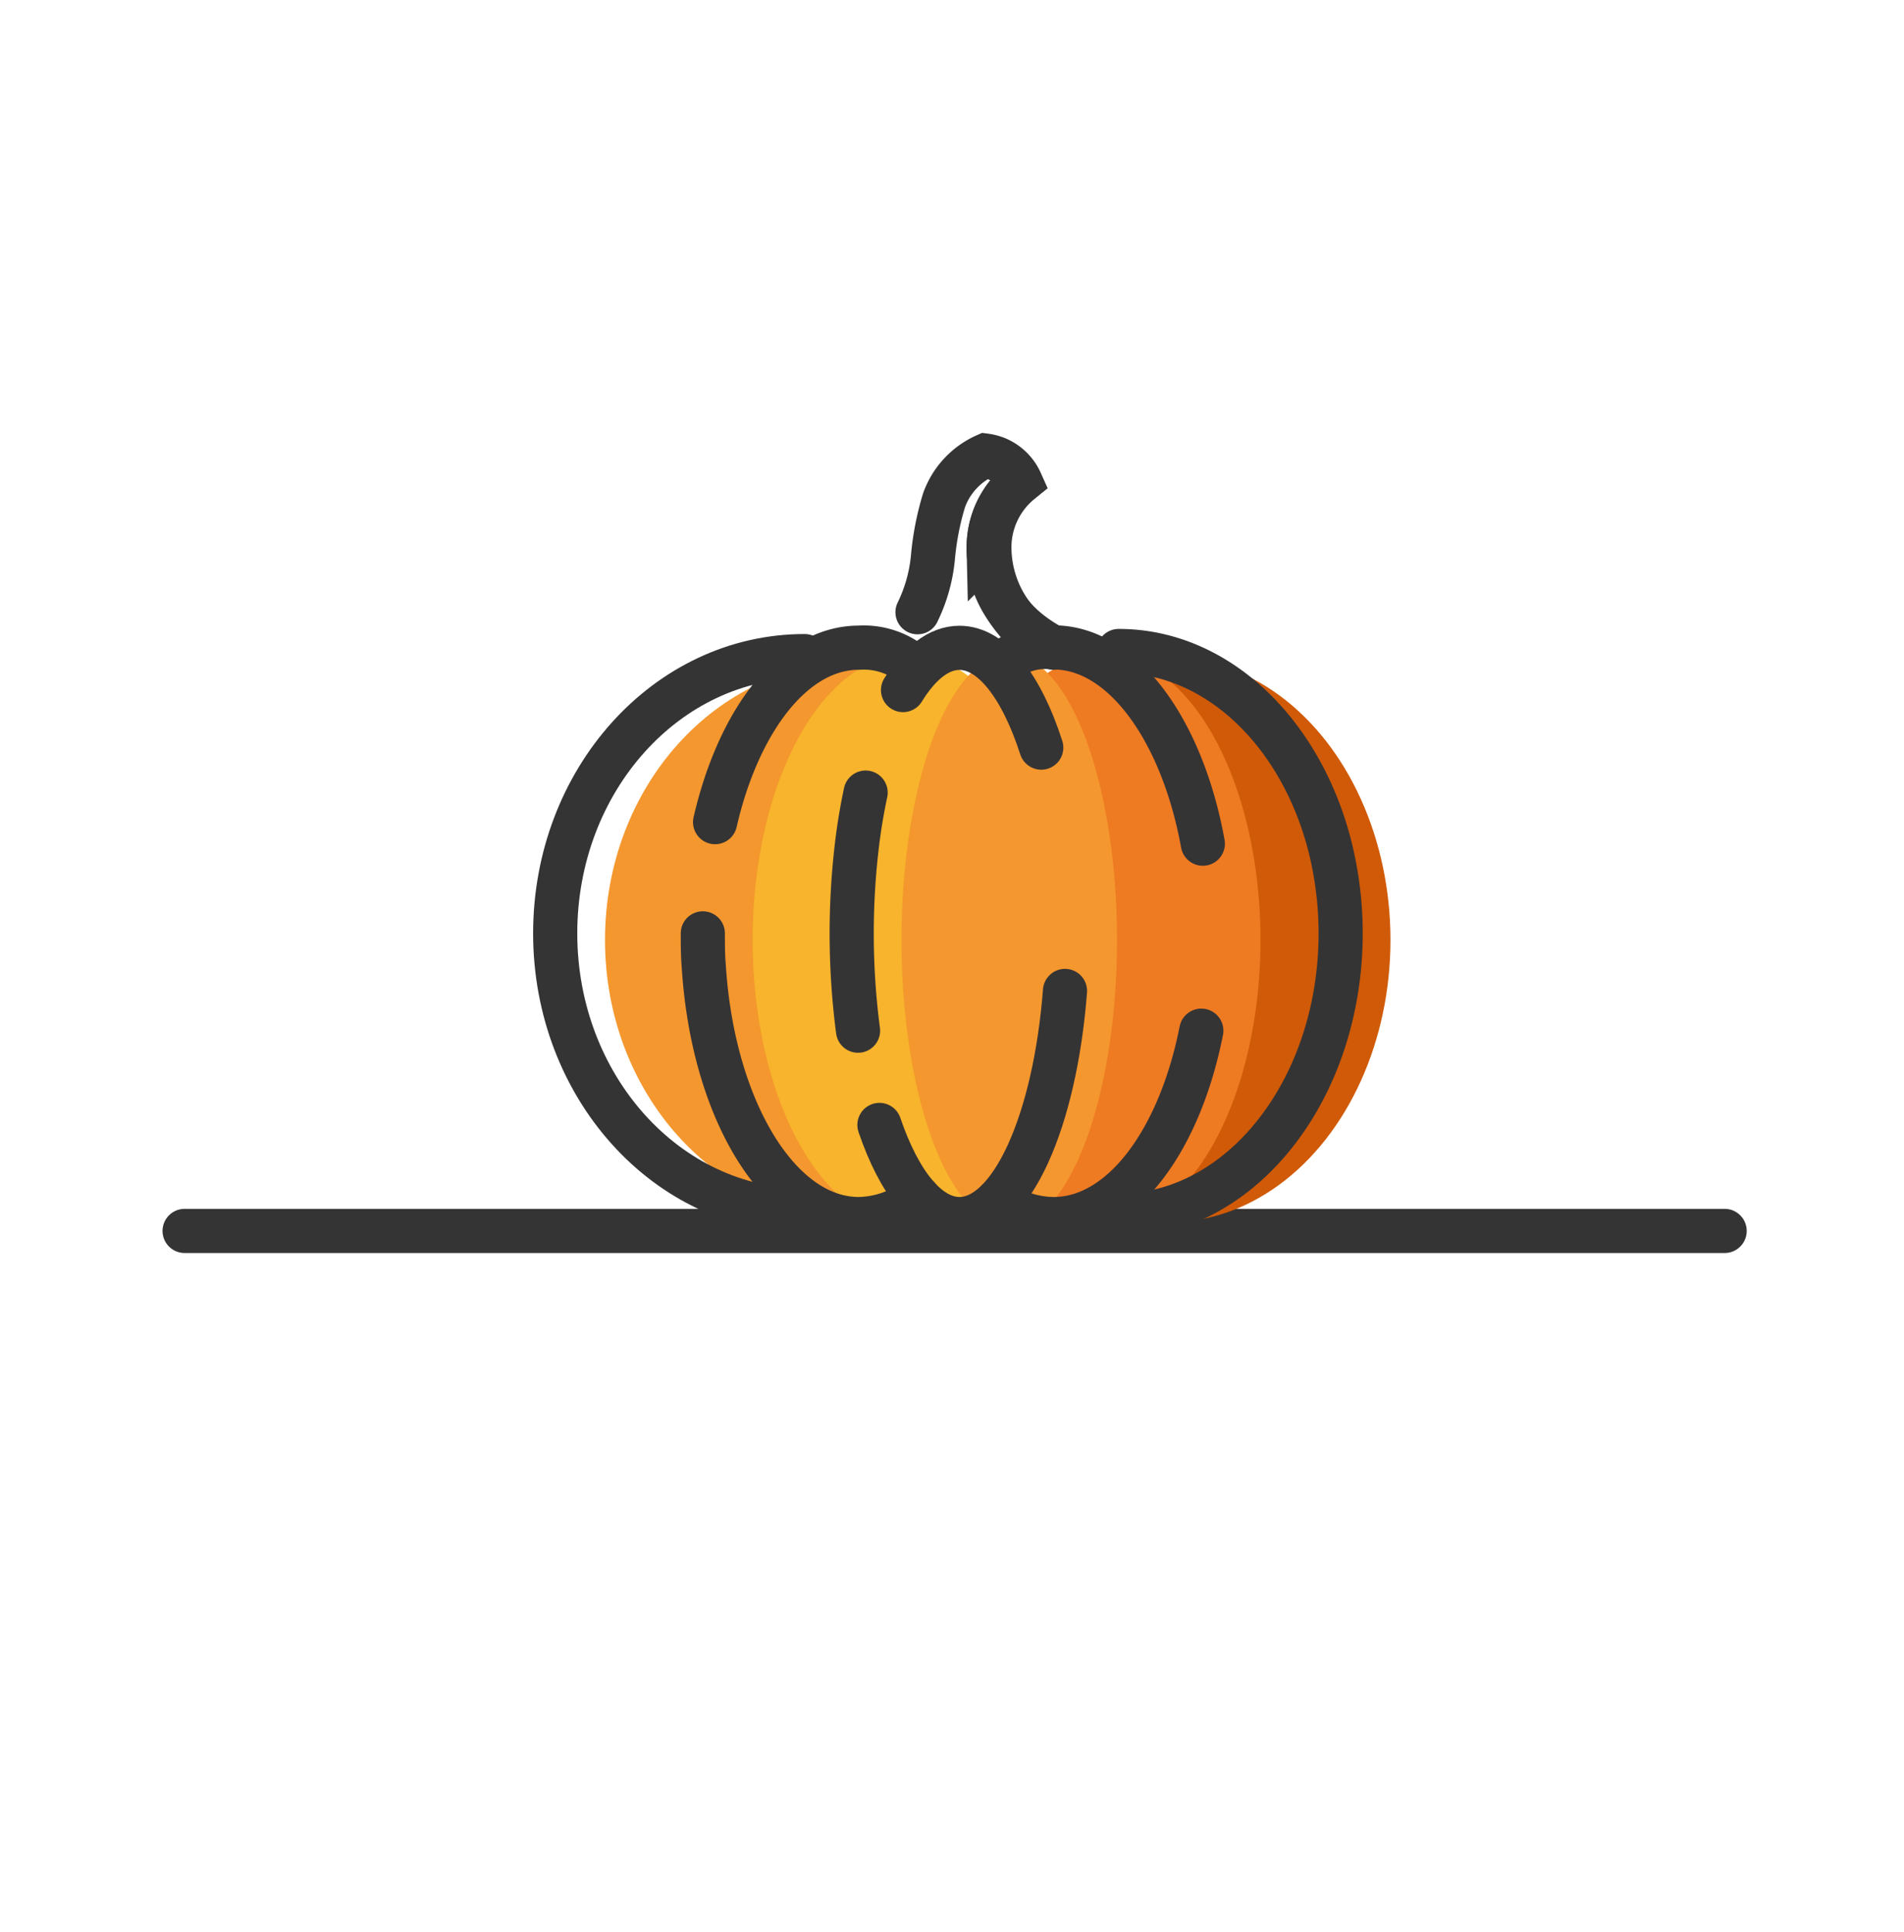 <svg xmlns="http://www.w3.org/2000/svg" xmlns:xlink="http://www.w3.org/1999/xlink" viewBox="0 0 138 140"><defs><style>.cls-1,.cls-10,.cls-9{fill:none;}.cls-2{isolation:isolate;}.cls-3{clip-path:url(#clip-path);}.cls-4,.cls-5{fill:#ffb300;}.cls-5{opacity:0.52;mix-blend-mode:darken;}.cls-6{opacity:0.34;mix-blend-mode:lighten;}.cls-7{clip-path:url(#clip-path-2);}.cls-8{fill:#ececed;}.cls-9{stroke:#ffa000;stroke-width:4.01px;}.cls-10,.cls-9{stroke-linecap:round;stroke-miterlimit:10;}.cls-10{stroke:#353435;stroke-width:3.2px;}.cls-11{fill:#d05a07;}.cls-12{fill:#ee7a22;}.cls-13{fill:#f4972e;}.cls-14{fill:#f7b42c;}</style><clipPath id="clip-path"><path class="cls-1" d="M369.45,123.53c0-29.53-23.94-83.38-53.47-83.38S262.51,94,262.51,123.53a53.47,53.47,0,1,0,106.94,0Z"/></clipPath><clipPath id="clip-path-2"><path class="cls-1" d="M55.85,189.34h9.61l61.3-.13.33-.56.22-1.2s.1-6.58.26-8,.56-9.51.62-12.34.3-3.45.72-17.43-1.7-22.32-1.6-27.15c.11-5.22,2.57-14,2.57-16.05,0-.31-16.3-.36-25.9-.5s-19.12.21-20.63,0-25.58-.48-26-.34-.27.69-.27,1.65.36,13.65.36,13.65-1.66,12.26-1.73,16.24-.41,9.6-.41,16.25.41,24.13.34,26.05S55.85,189.34,55.85,189.34Z"/></clipPath></defs><g class="cls-2"><g id="Calque_1" data-name="Calque 1"><g class="cls-3"><path class="cls-4" d="M70.74,180.88h9.6l61.31-.12.32-.56.22-1.2s.11-6.58.26-8,.57-9.52.62-12.34.31-3.45.72-17.44a170.94,170.94,0,0,0-1.6-27.15s2.58-15.73,2.58-16-16.3-.36-25.9-.5-19.13.21-20.64,0-25.57-.48-26-.34-.28.69-.28,1.65.21,14.31.21,14.31-1.51,11.6-1.58,15.58.82,16.25.82,16.25-.82,24.13-.89,26S70.74,180.88,70.74,180.88Z"/><path class="cls-5" d="M71.56,179.86l8.78-.41,56.26-1,5.05,2.32-.91-1.59-.6-2.23s.92-4.52,1.08-6,.2-12.34.2-12.34l1.13-17.44L139.67,114s2.78-13.13,2.78-13.44S117.58,99,117.58,99L98.23,99l-21.82,1.36-2.79-.88.55,12.82-2,13.08.5,19.63-1.72,26Z"/><g class="cls-6"><g class="cls-7"><polygon class="cls-8" points="50.28 192.79 39.65 191.69 62.67 87.54 73.31 88.65 50.28 192.79"/><polygon class="cls-8" points="71.46 197.48 60.83 196.37 83.85 92.23 94.49 93.33 71.46 197.48"/><polygon class="cls-8" points="92.64 202.16 82 201.05 105.03 96.91 115.67 98.01 92.64 202.16"/><polygon class="cls-8" points="113.82 206.84 103.18 205.74 126.21 101.59 136.84 102.69 113.82 206.84"/><rect class="cls-8" x="125.22" y="103.23" width="5.12" height="106.66" transform="translate(36.81 -23.89) rotate(12.47)"/></g></g><path class="cls-9" d="M65.5,147.46h9.6l61.3-.12.33-.57.22-1.2s.11-6.58.26-8,.57-9.51.62-12.34.31-3.44.72-17.43A170.82,170.82,0,0,0,137,80.63s2.57-15.73,2.57-16-16.3-.36-25.9-.5-19.12.21-20.63,0-25.58-.48-26-.34-.27.68-.27,1.64.21,14.32.21,14.32-1.51,11.6-1.58,15.57.82,16.25.82,16.25-.82,24.14-.89,26.06S65.5,147.46,65.5,147.46Z"/></g><g class="cls-3"><path class="cls-4" d="M70.74,180.88h9.6l61.31-.12.32-.56.22-1.2s.11-6.58.26-8,.57-9.52.62-12.34.31-3.45.72-17.44a170.94,170.94,0,0,0-1.6-27.15s2.58-15.73,2.58-16-16.3-.36-25.9-.5-19.13.21-20.64,0-25.57-.48-26-.34-.28.69-.28,1.65.21,14.31.21,14.31-1.51,11.6-1.58,15.58.82,16.25.82,16.25-.82,24.13-.89,26S70.74,180.88,70.74,180.88Z"/><path class="cls-5" d="M71.56,179.86l8.78-.41,56.26-1,5.05,2.32-.91-1.59-.6-2.23s.92-4.52,1.08-6,.2-12.34.2-12.34l1.13-17.44L139.67,114s2.78-13.13,2.78-13.44S117.58,99,117.58,99L98.23,99l-21.82,1.36-2.79-.88.55,12.82-2,13.08.5,19.63-1.72,26Z"/><g class="cls-6"><g class="cls-7"><polygon class="cls-8" points="50.28 192.79 39.65 191.69 62.67 87.54 73.31 88.65 50.28 192.79"/><polygon class="cls-8" points="71.46 197.48 60.83 196.37 83.85 92.23 94.49 93.33 71.46 197.48"/><polygon class="cls-8" points="92.64 202.16 82 201.05 105.03 96.91 115.67 98.01 92.64 202.16"/><polygon class="cls-8" points="113.82 206.84 103.18 205.74 126.21 101.59 136.84 102.69 113.82 206.84"/><rect class="cls-8" x="125.22" y="103.23" width="5.12" height="106.66" transform="translate(36.81 -23.89) rotate(12.47)"/></g></g><path class="cls-9" d="M65.5,147.46h9.6l61.3-.12.33-.57.22-1.2s.11-6.58.26-8,.57-9.51.62-12.34.31-3.44.72-17.43A170.82,170.82,0,0,0,137,80.63s2.57-15.73,2.57-16-16.3-.36-25.9-.5-19.12.21-20.63,0-25.58-.48-26-.34-.27.68-.27,1.64.21,14.32.21,14.32-1.51,11.6-1.58,15.57.82,16.25.82,16.25-.82,24.14-.89,26.06S65.5,147.46,65.5,147.46Z"/></g><line class="cls-10" x1="125" y1="89.19" x2="13.38" y2="89.19"/><ellipse class="cls-11" cx="84.69" cy="68.11" rx="16.09" ry="20.46"/><ellipse class="cls-12" cx="79.98" cy="68.11" rx="11.38" ry="20.7"/><ellipse class="cls-13" cx="61.94" cy="68.11" rx="18.09" ry="20.09"/><ellipse class="cls-14" cx="65.86" cy="68.11" rx="11.31" ry="20.7"/><ellipse class="cls-13" cx="73.15" cy="68.11" rx="7.81" ry="20.7"/><path class="cls-10" d="M66.5,44.36a11.48,11.48,0,0,0,1.12-4,20.37,20.37,0,0,1,.8-4.1,5.62,5.62,0,0,1,3-3.25,3.27,3.27,0,0,1,2.55,1.9,6.12,6.12,0,0,0-2.26,4.89,8.25,8.25,0,0,0,3.76,6.76"/><path class="cls-10" d="M75.87,46.85a8.37,8.37,0,0,1-4.21-7.05,6.12,6.12,0,0,1,2.26-4.89,3.31,3.31,0,0,0-1.72-1.68"/><path class="cls-10" d="M76.37,46.93c-2.36-1.24-4.76-3.46-4.71-7.13a6.12,6.12,0,0,1,2.26-4.89,3.2,3.2,0,0,0-.77-1.07"/><path class="cls-10" d="M81.08,47.17c7.19,0,13.28,6,15.34,14.27a25.91,25.91,0,0,1,.42,10.31c-1.5,9.33-8,16.34-15.76,16.34"/><path class="cls-10" d="M87.07,74.68c-1.58,8-5.78,13.65-10.7,13.65A7,7,0,0,1,72.32,87"/><path class="cls-10" d="M72.71,48a4.76,4.76,0,0,1,3.66-1.09c5,0,9.32,6,10.81,14.22"/><path class="cls-10" d="M58.32,47.54c-10,0-18.08,9-18.08,20.09s8.1,20.09,18.08,20.09"/><path class="cls-10" d="M50.94,67.63c0,.81,0,1.61.07,2.4.65,10.3,5.43,18.3,11.23,18.3a7.1,7.1,0,0,0,4.32-1.56"/><path class="cls-10" d="M66.19,48.22a5.59,5.59,0,0,0-3.95-1.29c-4.68,0-8.7,5.21-10.41,12.64"/><path class="cls-10" d="M65.45,50c1.19-1.94,2.59-3.06,4.09-3.06,2.37,0,4.5,2.8,5.93,7.23"/><path class="cls-10" d="M62.19,74.68a54.15,54.15,0,0,1-.11-13.19c.16-1.43.39-2.79.66-4.06"/><path class="cls-10" d="M77.19,71.8c-.73,9.44-3.88,16.53-7.65,16.53-2.3,0-4.37-2.63-5.8-6.82"/></g></g></svg>